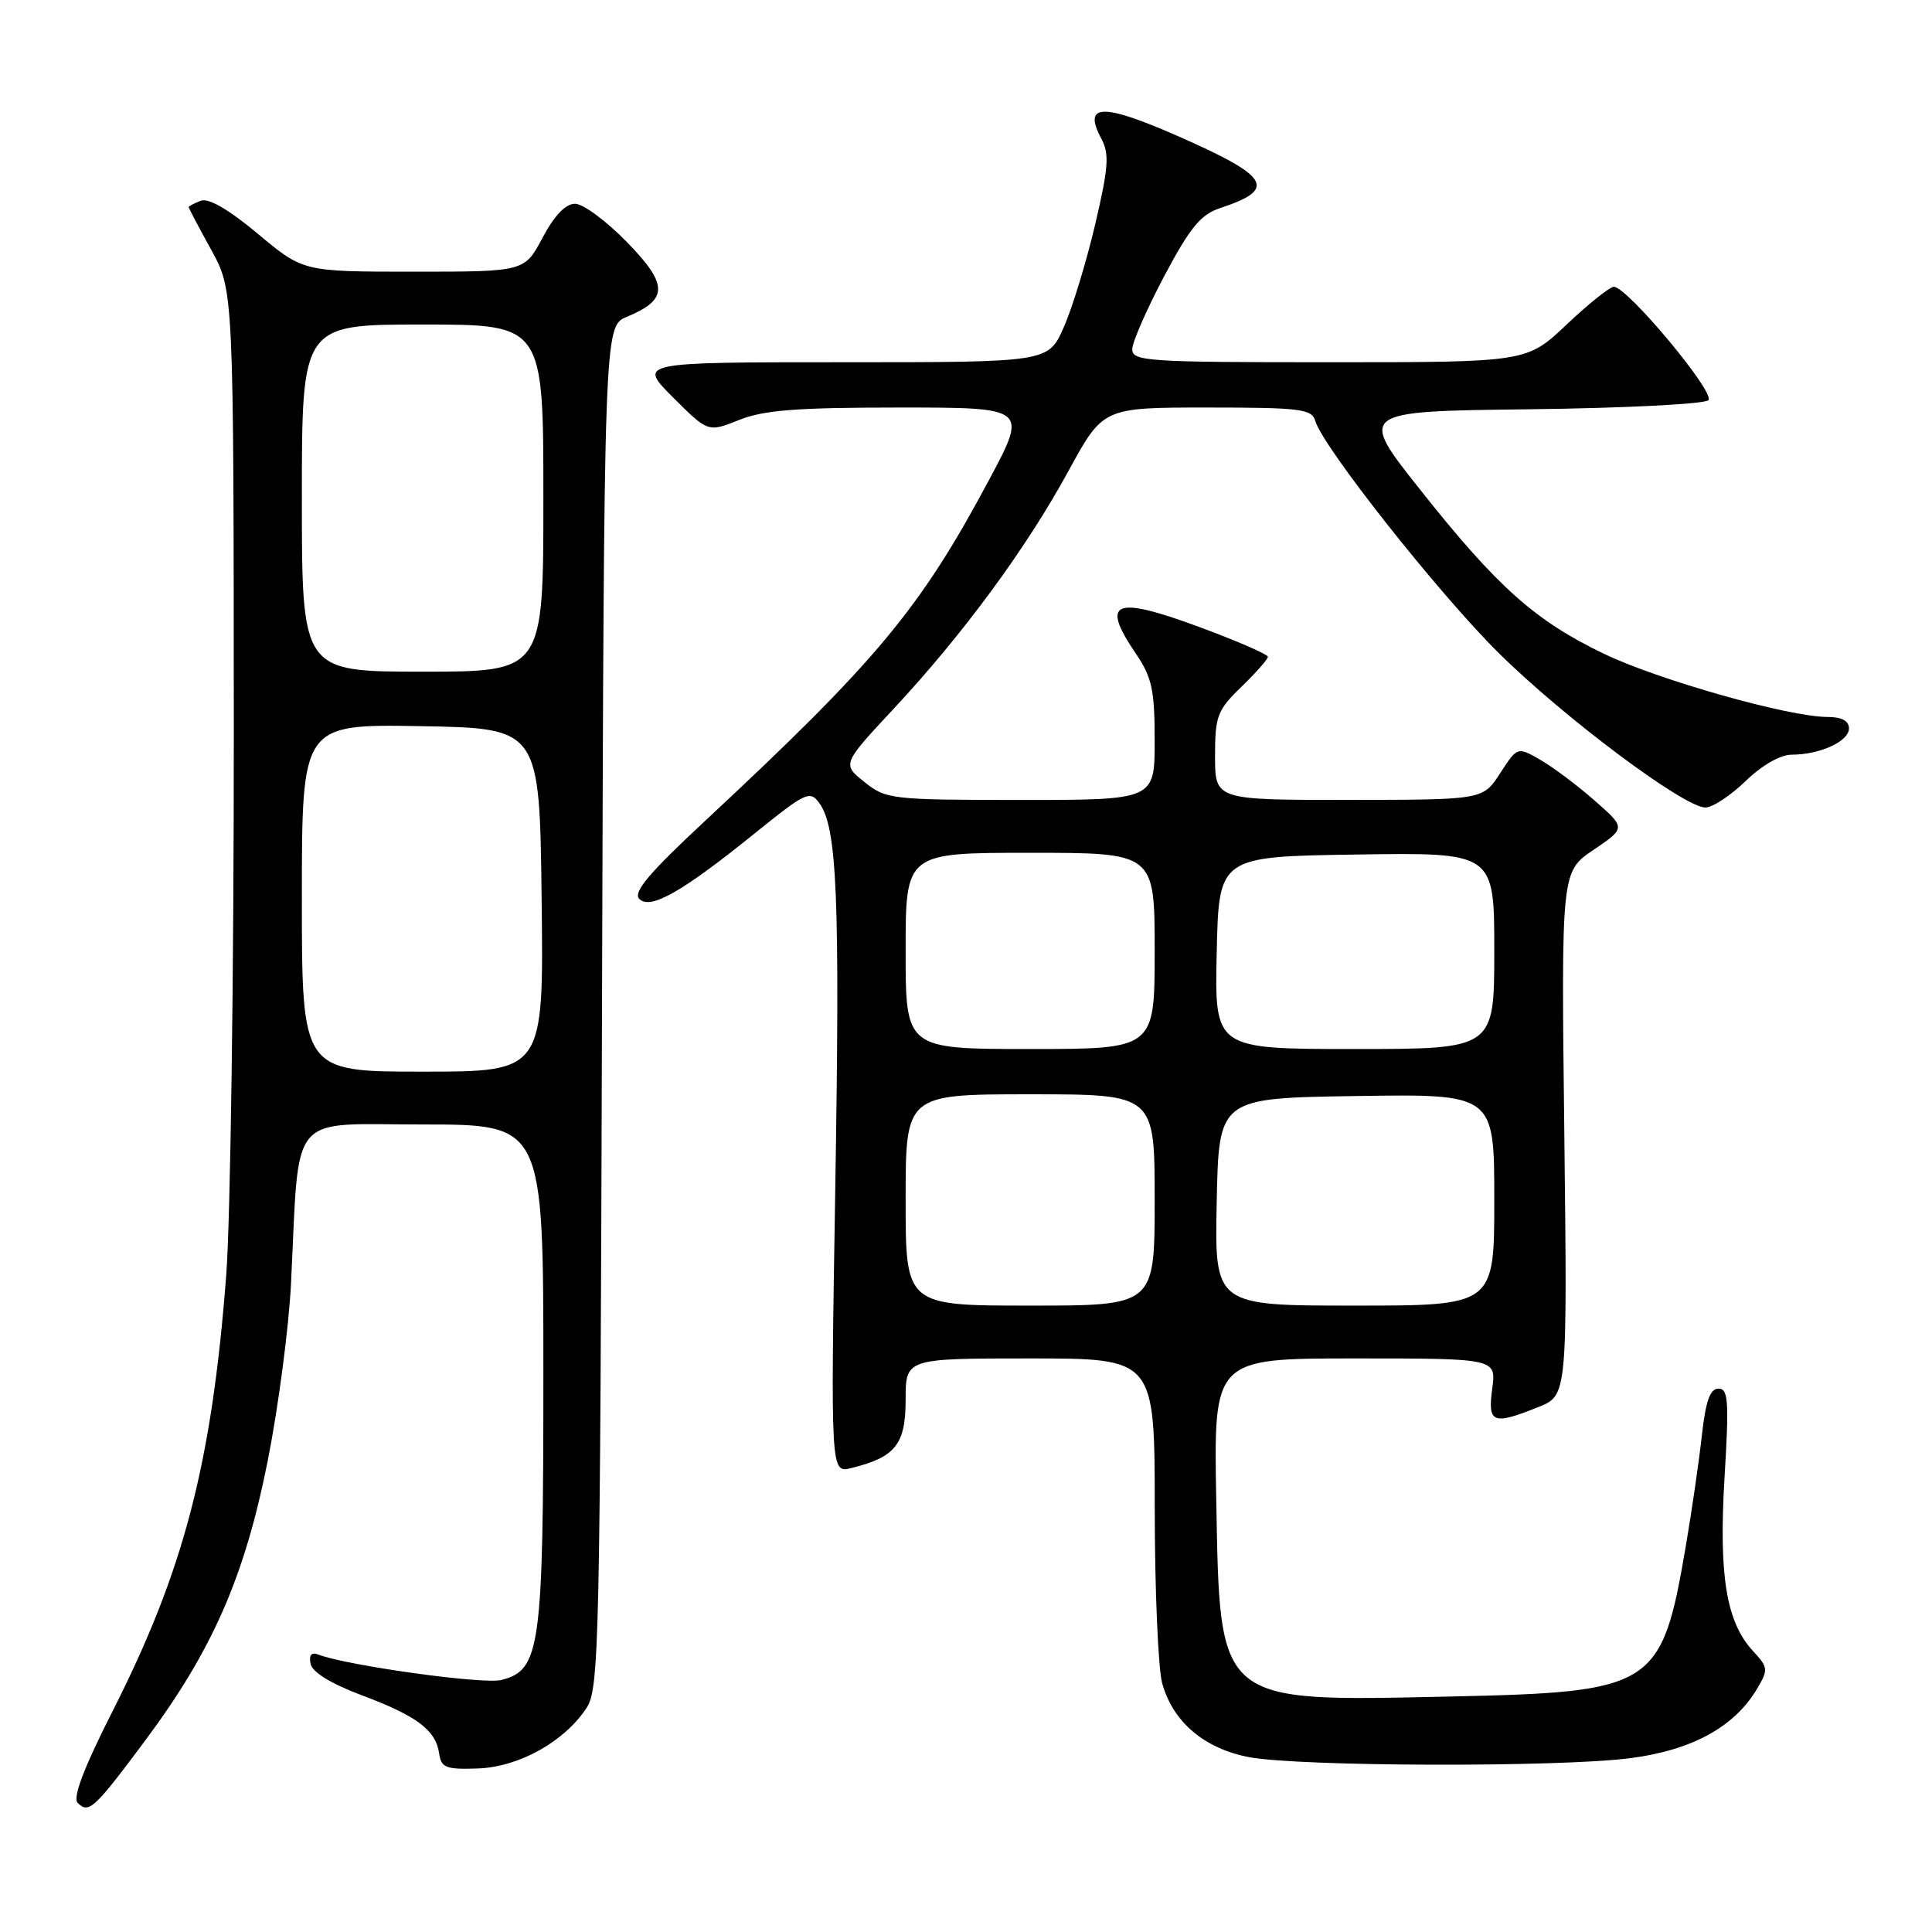 <?xml version="1.0" encoding="UTF-8" standalone="no"?>
<!DOCTYPE svg PUBLIC "-//W3C//DTD SVG 1.1//EN" "http://www.w3.org/Graphics/SVG/1.1/DTD/svg11.dtd" >
<svg xmlns="http://www.w3.org/2000/svg" xmlns:xlink="http://www.w3.org/1999/xlink" version="1.1" viewBox="0 0 256 256">
 <g >
 <path fill="currentColor"
d=" M 19.23 230.64 C 28.16 218.65 32.42 208.93 35.47 193.59 C 36.88 186.49 38.27 175.91 38.56 170.09 C 39.71 146.93 37.99 149.00 56.07 149.00 C 72.00 149.00 72.00 149.00 72.00 182.03 C 72.00 218.48 71.61 221.31 66.41 222.61 C 64.03 223.21 45.98 220.70 42.18 219.24 C 41.26 218.89 40.92 219.30 41.15 220.46 C 41.37 221.57 43.86 223.10 47.96 224.64 C 55.27 227.38 57.75 229.26 58.19 232.35 C 58.46 234.24 59.09 234.48 63.33 234.33 C 68.76 234.14 74.79 230.78 77.73 226.30 C 79.39 223.76 79.52 217.82 79.77 133.41 C 80.04 43.23 80.04 43.23 83.06 41.98 C 88.58 39.69 88.58 37.72 83.06 32.07 C 80.35 29.28 77.26 27.00 76.20 27.00 C 74.94 27.00 73.46 28.55 71.89 31.50 C 69.50 36.00 69.50 36.00 54.84 36.00 C 40.17 36.00 40.17 36.00 34.18 30.99 C 30.30 27.75 27.63 26.20 26.60 26.60 C 25.72 26.94 25.00 27.32 25.00 27.45 C 25.00 27.58 26.34 30.11 27.98 33.09 C 30.96 38.50 30.96 38.50 30.98 97.05 C 30.99 129.25 30.54 161.65 29.97 169.05 C 28.06 193.92 24.37 208.09 14.94 226.69 C 11.08 234.32 9.60 238.20 10.30 238.90 C 11.76 240.36 12.49 239.69 19.23 230.64 Z  M 216.00 232.97 C 224.17 231.92 229.81 228.84 232.81 223.79 C 234.33 221.23 234.30 220.95 232.30 218.79 C 228.74 214.95 227.73 208.81 228.51 195.78 C 229.12 185.62 229.01 184.00 227.71 184.00 C 226.59 184.00 226.01 185.64 225.50 190.25 C 225.12 193.69 224.17 200.21 223.40 204.74 C 220.18 223.62 219.26 224.21 192.09 224.80 C 161.12 225.47 161.66 225.92 161.16 198.75 C 160.81 180.00 160.81 180.00 179.54 180.00 C 198.26 180.00 198.26 180.00 197.73 184.00 C 197.11 188.60 197.79 188.87 203.82 186.45 C 207.68 184.91 207.68 184.91 207.28 150.20 C 206.87 115.50 206.87 115.50 211.15 112.61 C 215.43 109.71 215.43 109.71 211.33 106.11 C 209.08 104.12 205.85 101.70 204.15 100.71 C 201.07 98.93 201.07 98.93 198.78 102.45 C 196.50 105.98 196.50 105.98 178.75 105.99 C 161.00 106.00 161.00 106.00 161.00 100.20 C 161.00 94.88 161.29 94.11 164.50 91.00 C 166.43 89.13 168.00 87.35 168.00 87.03 C 168.00 86.71 163.97 84.95 159.05 83.13 C 147.60 78.89 145.77 79.63 150.50 86.60 C 152.64 89.75 153.00 91.40 153.00 98.14 C 153.00 106.00 153.00 106.00 135.25 106.00 C 118.08 105.99 117.40 105.91 114.54 103.62 C 111.58 101.25 111.58 101.25 118.45 93.88 C 127.68 83.96 135.99 72.65 141.56 62.44 C 146.16 54.00 146.16 54.00 159.96 54.00 C 172.25 54.00 173.82 54.19 174.27 55.75 C 175.24 59.17 190.61 78.63 198.56 86.50 C 207.23 95.09 223.16 107.00 225.97 107.00 C 226.92 107.00 229.31 105.42 231.30 103.50 C 233.45 101.41 235.90 100.00 237.39 100.00 C 241.14 100.00 245.00 98.24 245.00 96.52 C 245.00 95.51 244.03 95.00 242.13 95.00 C 237.06 95.00 219.74 90.10 212.51 86.62 C 203.40 82.23 198.43 77.81 188.27 65.00 C 179.93 54.50 179.93 54.50 202.68 54.23 C 215.20 54.08 225.86 53.54 226.37 53.03 C 227.34 52.06 215.62 38.00 213.84 38.00 C 213.31 38.00 210.50 40.25 207.59 43.00 C 202.31 48.00 202.31 48.00 176.15 48.00 C 151.90 48.00 150.00 47.87 150.03 46.25 C 150.05 45.29 151.97 40.93 154.28 36.56 C 157.71 30.11 159.10 28.42 161.71 27.56 C 169.27 25.06 168.29 23.41 156.09 18.04 C 146.06 13.63 143.44 13.71 145.93 18.37 C 147.02 20.40 146.89 22.17 145.11 29.76 C 143.95 34.70 142.08 40.83 140.95 43.37 C 138.91 48.00 138.91 48.00 111.72 48.00 C 84.53 48.00 84.53 48.00 89.17 52.65 C 93.82 57.29 93.82 57.29 97.93 55.65 C 101.18 54.34 105.60 54.00 119.11 54.00 C 136.18 54.00 136.18 54.00 131.05 63.60 C 121.92 80.69 116.19 87.57 93.47 108.73 C 85.97 115.71 83.84 118.24 84.72 119.12 C 86.19 120.59 90.43 118.17 100.16 110.30 C 106.75 104.98 107.32 104.71 108.56 106.41 C 110.93 109.65 111.31 118.87 110.68 157.35 C 110.06 195.20 110.06 195.20 112.78 194.53 C 118.65 193.09 120.00 191.39 120.00 185.48 C 120.00 180.00 120.00 180.00 136.50 180.00 C 153.00 180.00 153.00 180.00 153.01 199.75 C 153.01 210.61 153.46 221.10 154.00 223.06 C 155.42 228.17 159.58 231.70 165.50 232.83 C 172.15 234.09 206.55 234.19 216.00 232.97 Z  M 40.00 118.97 C 40.00 95.95 40.00 95.95 55.75 96.22 C 71.50 96.50 71.50 96.50 71.77 119.25 C 72.04 142.00 72.04 142.00 56.02 142.00 C 40.00 142.00 40.00 142.00 40.00 118.97 Z  M 40.00 66.00 C 40.00 43.00 40.00 43.00 56.00 43.00 C 72.00 43.00 72.00 43.00 72.00 66.00 C 72.00 89.00 72.00 89.00 56.00 89.00 C 40.00 89.00 40.00 89.00 40.00 66.00 Z  M 120.00 159.00 C 120.00 145.00 120.00 145.00 136.50 145.00 C 153.00 145.00 153.00 145.00 153.00 159.00 C 153.00 173.00 153.00 173.00 136.50 173.00 C 120.00 173.00 120.00 173.00 120.00 159.00 Z  M 161.22 159.25 C 161.50 145.50 161.50 145.50 179.75 145.23 C 198.00 144.95 198.00 144.95 198.00 158.98 C 198.00 173.00 198.00 173.00 179.47 173.00 C 160.94 173.00 160.94 173.00 161.22 159.25 Z  M 120.00 126.00 C 120.00 113.00 120.00 113.00 136.50 113.00 C 153.00 113.00 153.00 113.00 153.00 126.00 C 153.00 139.00 153.00 139.00 136.50 139.00 C 120.00 139.00 120.00 139.00 120.00 126.00 Z  M 161.22 126.25 C 161.50 113.50 161.50 113.50 179.75 113.23 C 198.00 112.95 198.00 112.95 198.00 125.98 C 198.00 139.00 198.00 139.00 179.47 139.00 C 160.94 139.00 160.94 139.00 161.22 126.25 Z "/>
</g>
</svg>
